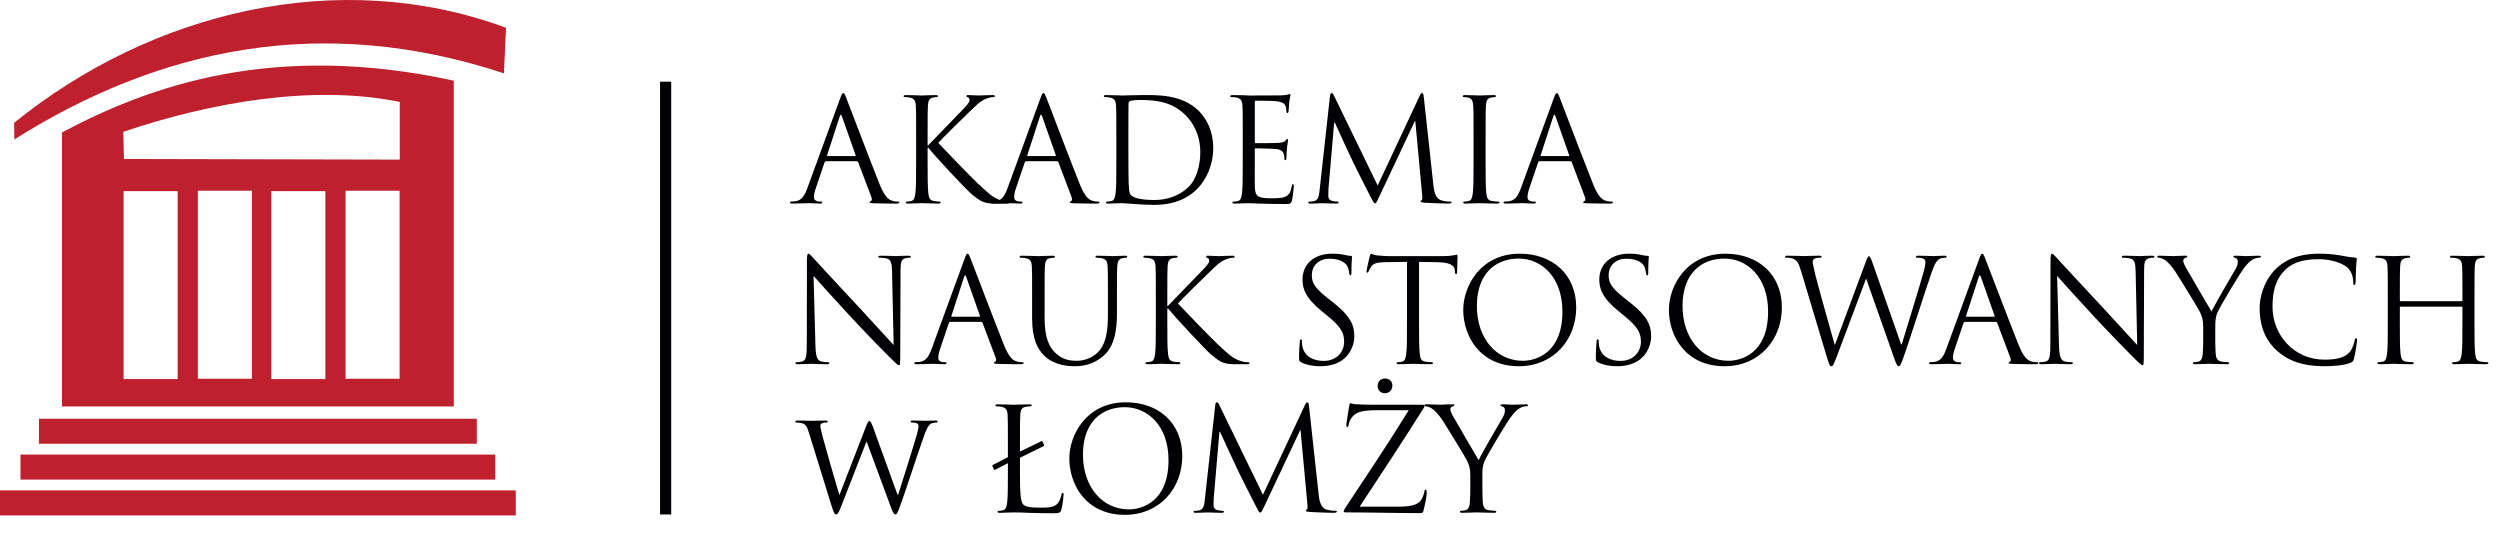<?xml version="1.0" encoding="utf-8"?>
<!-- Generator: Adobe Illustrator 15.1.0, SVG Export Plug-In . SVG Version: 6.00 Build 0)  -->
<!DOCTYPE svg PUBLIC "-//W3C//DTD SVG 1.1//EN" "http://www.w3.org/Graphics/SVG/1.1/DTD/svg11.dtd">
<svg version="1.1" id="Warstwa_1" xmlns="http://www.w3.org/2000/svg" xmlns:xlink="http://www.w3.org/1999/xlink" x="0px" y="0px"
	 width="452.027px" height="99.29px" viewBox="0 0 452.027 99.29" enable-background="new 0 0 452.027 99.29" xml:space="preserve">
<path fill="#BE202E" d="M91.498,5.031c-30.25-11.22-64.199-2.884-88.944,17.18l0.041,3.003C28.736,8.727,58.194,2.367,91.11,13.265
	L91.498,5.031z"/>
<path fill="#BE202E" d="M11.206,23.943v49.554H82.05V14.584C49.539,7.523,27.277,15.418,11.206,23.943z M32.12,68.545h-9.769V34.553
	h9.769V68.545z M45.541,68.478h-9.769V34.484h9.769V68.478z M58.833,68.545h-9.769V34.553h9.769V68.545z M72.255,68.478h-9.769
	V34.484h9.769V68.478z M72.283,28.86l-49.862-0.116l-0.131-4.907c15.435-5.221,34.146-8.661,49.993-5.407V28.86z"/>
<rect x="7.043" y="75.708" fill="#BE202E" width="79.169" height="4.526"/>
<rect x="3.704" y="82.189" fill="#BE202E" width="85.848" height="4.526"/>
<rect y="88.67" fill="#BE202E" width="93.255" height="4.525"/>
<rect x="119.346" y="14.771" fill="#000003" width="2.015" height="78.251"/>
<g enable-background="new    ">
	<path fill="#000003" d="M151.892,17.839c0.312-0.856,0.416-1.012,0.571-1.012s0.259,0.129,0.571,0.934
		c0.39,0.986,4.464,11.706,6.048,15.651c0.934,2.31,1.687,2.726,2.232,2.881c0.389,0.13,0.779,0.156,1.038,0.156
		c0.156,0,0.26,0.025,0.26,0.155c0,0.156-0.234,0.208-0.519,0.208c-0.39,0-2.284,0-4.075-0.052
		c-0.493-0.026-0.779-0.026-0.779-0.182c0-0.104,0.078-0.156,0.182-0.183c0.156-0.052,0.311-0.285,0.156-0.7l-2.414-6.385
		c-0.052-0.104-0.104-0.156-0.233-0.156h-5.581c-0.13,0-0.208,0.078-0.26,0.208l-1.557,4.594c-0.233,0.649-0.363,1.271-0.363,1.739
		c0,0.519,0.545,0.753,0.986,0.753h0.259c0.182,0,0.26,0.052,0.26,0.155c0,0.156-0.156,0.208-0.389,0.208
		c-0.623,0-1.739-0.078-2.025-0.078c-0.285,0-1.713,0.078-2.933,0.078c-0.337,0-0.493-0.052-0.493-0.208
		c0-0.104,0.104-0.155,0.233-0.155c0.182,0,0.545-0.026,0.753-0.053c1.194-0.155,1.713-1.142,2.18-2.439L151.892,17.839z
		 M154.592,28.221c0.129,0,0.129-0.077,0.104-0.182l-2.466-7.008c-0.129-0.389-0.259-0.389-0.389,0l-2.284,7.008
		c-0.052,0.13,0,0.182,0.078,0.182H154.592z"/>
</g>
<g enable-background="new    ">
	<path fill="#000003" d="M165.645,24.717c0-4.049,0-4.775-0.052-5.606c-0.052-0.882-0.26-1.297-1.116-1.479
		c-0.208-0.052-0.649-0.077-0.883-0.077c-0.104,0-0.208-0.052-0.208-0.156c0-0.155,0.13-0.207,0.416-0.207
		c1.168,0,2.699,0.077,2.855,0.077c0.233,0,1.739-0.077,2.518-0.077c0.286,0,0.416,0.052,0.416,0.207
		c0,0.104-0.104,0.156-0.208,0.156c-0.182,0-0.337,0.025-0.649,0.077c-0.701,0.13-0.908,0.571-0.96,1.479
		c-0.052,0.831-0.052,1.558-0.052,5.606v1.558h0.104c0.441-0.493,5.139-5.269,6.074-6.281c0.727-0.753,1.401-1.428,1.401-1.869
		c0-0.311-0.13-0.467-0.337-0.545c-0.13-0.052-0.234-0.104-0.234-0.207c0-0.13,0.13-0.182,0.312-0.182
		c0.52,0,1.324,0.077,1.947,0.077c0.13,0,1.843-0.077,2.492-0.077c0.286,0,0.389,0.052,0.389,0.182s-0.052,0.182-0.259,0.182
		c-0.389,0-0.935,0.13-1.454,0.363c-1.064,0.467-1.635,1.116-2.803,2.232c-0.649,0.622-5.165,5.035-5.71,5.684
		c0.675,0.753,6.073,6.333,7.138,7.319c2.18,2.024,2.622,2.44,3.867,2.959c0.675,0.285,1.428,0.338,1.609,0.338
		s0.337,0.052,0.337,0.155c0,0.13-0.13,0.208-0.571,0.208h-1.324c-0.727,0-1.22,0-1.791-0.052c-1.376-0.13-2.025-0.701-3.141-1.584
		c-1.168-0.96-6.67-6.903-7.917-8.436h-0.13v2.544c0,2.492,0,4.542,0.13,5.633c0.078,0.752,0.233,1.323,1.012,1.427
		c0.363,0.052,0.779,0.104,1.012,0.104c0.156,0,0.208,0.077,0.208,0.155c0,0.13-0.13,0.208-0.416,0.208
		c-1.272,0-2.777-0.078-2.985-0.078s-1.713,0.078-2.492,0.078c-0.286,0-0.415-0.052-0.415-0.208c0-0.078,0.052-0.155,0.208-0.155
		c0.233,0,0.545-0.053,0.778-0.104c0.52-0.104,0.649-0.675,0.753-1.427c0.13-1.091,0.13-3.141,0.13-5.633V24.717z"/>
</g>
<g enable-background="new    ">
	<path fill="#000003" d="M188.091,17.839c0.312-0.856,0.416-1.012,0.571-1.012s0.259,0.129,0.571,0.934
		c0.39,0.986,4.464,11.706,6.048,15.651c0.934,2.31,1.687,2.726,2.232,2.881c0.389,0.13,0.779,0.156,1.038,0.156
		c0.156,0,0.26,0.025,0.26,0.155c0,0.156-0.234,0.208-0.519,0.208c-0.39,0-2.284,0-4.075-0.052
		c-0.493-0.026-0.779-0.026-0.779-0.182c0-0.104,0.078-0.156,0.182-0.183c0.156-0.052,0.311-0.285,0.156-0.7l-2.414-6.385
		c-0.052-0.104-0.104-0.156-0.233-0.156h-5.581c-0.13,0-0.208,0.078-0.26,0.208l-1.557,4.594c-0.233,0.649-0.363,1.271-0.363,1.739
		c0,0.519,0.545,0.753,0.986,0.753h0.259c0.182,0,0.26,0.052,0.26,0.155c0,0.156-0.156,0.208-0.389,0.208
		c-0.623,0-1.739-0.078-2.025-0.078c-0.285,0-1.713,0.078-2.933,0.078c-0.337,0-0.493-0.052-0.493-0.208
		c0-0.104,0.104-0.155,0.233-0.155c0.182,0,0.545-0.026,0.753-0.053c1.194-0.155,1.713-1.142,2.18-2.439L188.091,17.839z
		 M190.791,28.221c0.129,0,0.129-0.077,0.104-0.182l-2.466-7.008c-0.129-0.389-0.259-0.389-0.389,0l-2.284,7.008
		c-0.052,0.13,0,0.182,0.078,0.182H190.791z"/>
</g>
<g enable-background="new    ">
	<path fill="#000003" d="M201.844,24.717c0-4.049,0-4.775-0.052-5.606c-0.052-0.882-0.26-1.297-1.116-1.479
		c-0.208-0.052-0.649-0.077-0.883-0.077c-0.104,0-0.208-0.052-0.208-0.156c0-0.155,0.13-0.207,0.416-0.207
		c1.168,0,2.803,0.077,2.933,0.077c0.312,0,1.947-0.077,3.504-0.077c2.57,0,7.32-0.234,10.408,2.959
		c1.298,1.35,2.518,3.504,2.518,6.592c0,3.271-1.35,5.788-2.803,7.319c-1.116,1.168-3.452,2.985-7.864,2.985
		c-1.116,0-2.492-0.078-3.608-0.156c-1.142-0.077-2.024-0.155-2.154-0.155c-0.052,0-0.493,0-1.038,0.026
		c-0.519,0-1.116,0.052-1.505,0.052c-0.286,0-0.415-0.052-0.415-0.208c0-0.078,0.052-0.155,0.208-0.155
		c0.233,0,0.545-0.053,0.778-0.104c0.52-0.104,0.649-0.675,0.753-1.427c0.13-1.091,0.13-3.141,0.13-5.633V24.717z M204.024,27.521
		c0,2.751,0.026,5.139,0.052,5.632c0.026,0.649,0.078,1.688,0.286,1.973c0.337,0.493,1.35,1.038,4.413,1.038
		c2.414,0,4.646-0.882,6.177-2.413c1.35-1.324,2.076-3.815,2.076-6.204c0-3.296-1.427-5.424-2.492-6.54
		c-2.439-2.57-5.398-2.934-8.487-2.934c-0.519,0-1.479,0.078-1.687,0.182c-0.233,0.104-0.312,0.234-0.312,0.52
		c-0.026,0.883-0.026,3.53-0.026,5.528V27.521z"/>
</g>
<g enable-background="new    ">
	<path fill="#000003" d="M224.705,24.717c0-4.049,0-4.775-0.052-5.606c-0.052-0.882-0.26-1.297-1.116-1.479
		c-0.208-0.052-0.649-0.077-0.883-0.077c-0.104,0-0.208-0.052-0.208-0.156c0-0.155,0.13-0.207,0.416-0.207
		c0.597,0,1.298,0,1.869,0.025l1.064,0.052c0.182,0,5.348,0,5.943-0.025c0.494-0.026,0.909-0.078,1.117-0.13
		c0.129-0.026,0.232-0.13,0.363-0.13c0.078,0,0.104,0.104,0.104,0.233c0,0.182-0.13,0.493-0.208,1.22
		c-0.026,0.26-0.077,1.402-0.13,1.714c-0.025,0.129-0.078,0.285-0.182,0.285c-0.155,0-0.207-0.13-0.207-0.338
		c0-0.182-0.026-0.622-0.156-0.934c-0.182-0.416-0.441-0.728-1.843-0.883c-0.44-0.052-3.271-0.078-3.556-0.078
		c-0.104,0-0.156,0.078-0.156,0.26v7.164c0,0.182,0.026,0.259,0.156,0.259c0.338,0,3.529,0,4.127-0.052
		c0.623-0.052,0.986-0.104,1.22-0.363c0.182-0.208,0.286-0.337,0.39-0.337c0.078,0,0.129,0.052,0.129,0.207
		c0,0.156-0.129,0.598-0.207,1.454c-0.052,0.519-0.104,1.479-0.104,1.661c0,0.207,0,0.493-0.182,0.493
		c-0.131,0-0.182-0.104-0.182-0.234c0-0.259,0-0.519-0.104-0.856c-0.104-0.363-0.337-0.805-1.35-0.908
		c-0.7-0.078-3.271-0.13-3.712-0.13c-0.129,0-0.182,0.078-0.182,0.182v2.284c0,0.883-0.025,3.894,0,4.438
		c0.078,1.791,0.468,2.128,3.012,2.128c0.674,0,1.816,0,2.491-0.285s0.986-0.805,1.168-1.869c0.052-0.285,0.104-0.389,0.233-0.389
		c0.156,0,0.156,0.207,0.156,0.389c0,0.208-0.208,1.973-0.338,2.518c-0.182,0.675-0.389,0.675-1.401,0.675
		c-1.946,0-3.374-0.052-4.386-0.077c-1.014-0.052-1.636-0.078-2.025-0.078c-0.052,0-0.493,0-1.038,0.026
		c-0.519,0-1.116,0.052-1.505,0.052c-0.286,0-0.415-0.052-0.415-0.208c0-0.078,0.052-0.155,0.208-0.155
		c0.233,0,0.545-0.053,0.778-0.104c0.52-0.104,0.649-0.675,0.753-1.427c0.13-1.091,0.13-3.141,0.13-5.633V24.717z"/>
</g>
<g enable-background="new    ">
	<path fill="#000003" d="M259.171,33.464c0.104,0.935,0.286,2.388,1.401,2.751c0.753,0.234,1.428,0.234,1.688,0.234
		c0.129,0,0.207,0.025,0.207,0.13c0,0.155-0.233,0.233-0.545,0.233c-0.57,0-3.374-0.078-4.334-0.156
		c-0.598-0.052-0.727-0.13-0.727-0.26c0-0.104,0.051-0.155,0.182-0.182c0.129-0.025,0.155-0.467,0.104-0.934L255.9,21.888h-0.078
		l-6.358,13.497c-0.546,1.142-0.623,1.376-0.856,1.376c-0.182,0-0.312-0.26-0.805-1.194c-0.675-1.271-2.907-5.762-3.037-6.021
		c-0.233-0.468-3.141-6.696-3.426-7.397h-0.104l-1.039,12.043c-0.025,0.416-0.025,0.883-0.025,1.324c0,0.39,0.285,0.727,0.675,0.805
		c0.44,0.104,0.831,0.13,0.986,0.13c0.104,0,0.208,0.052,0.208,0.13c0,0.182-0.156,0.233-0.468,0.233
		c-0.96,0-2.206-0.078-2.413-0.078c-0.234,0-1.48,0.078-2.182,0.078c-0.259,0-0.44-0.052-0.44-0.233c0-0.078,0.13-0.13,0.259-0.13
		c0.209,0,0.391,0,0.779-0.078c0.856-0.156,0.935-1.168,1.038-2.154l1.869-16.923c0.026-0.285,0.13-0.467,0.285-0.467
		s0.26,0.104,0.39,0.389l7.941,16.326l7.631-16.3c0.104-0.233,0.209-0.415,0.391-0.415s0.259,0.207,0.311,0.7L259.171,33.464z"/>
</g>
<g enable-background="new    ">
	<path fill="#000003" d="M268.613,29.286c0,2.492,0,4.542,0.129,5.633c0.078,0.752,0.234,1.323,1.013,1.427
		c0.363,0.052,0.935,0.104,1.168,0.104c0.155,0,0.208,0.077,0.208,0.155c0,0.13-0.131,0.208-0.416,0.208
		c-1.428,0-3.063-0.078-3.192-0.078s-1.765,0.078-2.544,0.078c-0.285,0-0.414-0.052-0.414-0.208c0-0.078,0.051-0.155,0.207-0.155
		c0.233,0,0.545-0.053,0.778-0.104c0.52-0.104,0.649-0.675,0.753-1.427c0.13-1.091,0.13-3.141,0.13-5.633v-4.568
		c0-4.049,0-4.775-0.052-5.606c-0.053-0.882-0.312-1.323-0.883-1.453c-0.285-0.078-0.623-0.104-0.805-0.104
		c-0.104,0-0.207-0.052-0.207-0.156c0-0.155,0.129-0.207,0.415-0.207c0.856,0,2.491,0.077,2.621,0.077s1.765-0.077,2.544-0.077
		c0.285,0,0.415,0.052,0.415,0.207c0,0.104-0.104,0.156-0.208,0.156c-0.182,0-0.337,0.025-0.648,0.077
		c-0.701,0.13-0.908,0.571-0.961,1.479c-0.051,0.831-0.051,1.558-0.051,5.606V29.286z"/>
</g>
<g enable-background="new    ">
	<path fill="#000003" d="M280.912,17.839c0.312-0.856,0.416-1.012,0.571-1.012s0.259,0.129,0.571,0.934
		c0.389,0.986,4.464,11.706,6.047,15.651c0.935,2.31,1.688,2.726,2.232,2.881c0.389,0.13,0.779,0.156,1.038,0.156
		c0.155,0,0.26,0.025,0.26,0.155c0,0.156-0.233,0.208-0.519,0.208c-0.391,0-2.285,0-4.076-0.052
		c-0.492-0.026-0.778-0.026-0.778-0.182c0-0.104,0.078-0.156,0.183-0.183c0.155-0.052,0.311-0.285,0.155-0.7l-2.414-6.385
		c-0.052-0.104-0.104-0.156-0.233-0.156h-5.58c-0.131,0-0.208,0.078-0.26,0.208l-1.558,4.594c-0.233,0.649-0.363,1.271-0.363,1.739
		c0,0.519,0.545,0.753,0.986,0.753h0.259c0.182,0,0.26,0.052,0.26,0.155c0,0.156-0.155,0.208-0.389,0.208
		c-0.623,0-1.739-0.078-2.025-0.078c-0.285,0-1.713,0.078-2.932,0.078c-0.338,0-0.494-0.052-0.494-0.208
		c0-0.104,0.104-0.155,0.234-0.155c0.182,0,0.545-0.026,0.752-0.053c1.194-0.155,1.713-1.142,2.181-2.439L280.912,17.839z
		 M283.611,28.221c0.13,0,0.13-0.077,0.104-0.182l-2.465-7.008c-0.13-0.389-0.26-0.389-0.39,0l-2.284,7.008
		c-0.052,0.13,0,0.182,0.078,0.182H283.611z"/>
</g>
<g enable-background="new    ">
	<path fill="#000003" d="M147.435,62.326c0.052,2.129,0.312,2.804,1.012,3.011c0.493,0.13,1.064,0.156,1.298,0.156
		c0.13,0,0.208,0.052,0.208,0.155c0,0.156-0.156,0.208-0.467,0.208c-1.479,0-2.518-0.078-2.751-0.078
		c-0.234,0-1.324,0.078-2.492,0.078c-0.26,0-0.416-0.026-0.416-0.208c0-0.104,0.078-0.155,0.208-0.155
		c0.208,0,0.675-0.026,1.064-0.156c0.649-0.182,0.779-0.935,0.779-3.296l0.026-14.873c0-1.012,0.078-1.297,0.286-1.297
		c0.208,0,0.648,0.57,0.908,0.83c0.389,0.441,4.257,4.62,8.254,8.902c2.569,2.752,5.398,5.918,6.229,6.774l-0.286-13.185
		c-0.026-1.688-0.208-2.259-1.012-2.466c-0.467-0.104-1.064-0.13-1.271-0.13c-0.182,0-0.208-0.078-0.208-0.182
		c0-0.156,0.208-0.182,0.52-0.182c1.168,0,2.414,0.077,2.699,0.077s1.142-0.077,2.206-0.077c0.286,0,0.467,0.025,0.467,0.182
		c0,0.104-0.104,0.182-0.286,0.182c-0.13,0-0.312,0-0.623,0.077c-0.856,0.183-0.96,0.753-0.96,2.311l-0.052,15.21
		c0,1.713-0.052,1.843-0.233,1.843c-0.208,0-0.519-0.286-1.895-1.661c-0.286-0.26-4.023-4.075-6.774-7.034
		c-3.011-3.244-5.944-6.515-6.774-7.449L147.435,62.326z"/>
</g>
<g enable-background="new    ">
	<path fill="#000003" d="M174.371,46.882c0.312-0.856,0.416-1.012,0.571-1.012s0.259,0.129,0.571,0.934
		c0.39,0.986,4.464,11.706,6.048,15.651c0.934,2.31,1.687,2.726,2.232,2.881c0.389,0.13,0.779,0.156,1.038,0.156
		c0.156,0,0.26,0.025,0.26,0.155c0,0.156-0.234,0.208-0.519,0.208c-0.39,0-2.284,0-4.075-0.052
		c-0.493-0.026-0.779-0.026-0.779-0.182c0-0.104,0.078-0.156,0.182-0.183c0.156-0.052,0.311-0.285,0.156-0.7l-2.414-6.385
		c-0.052-0.104-0.104-0.156-0.233-0.156h-5.581c-0.13,0-0.208,0.078-0.26,0.208L170.01,63c-0.233,0.649-0.363,1.271-0.363,1.739
		c0,0.519,0.545,0.753,0.986,0.753h0.259c0.182,0,0.26,0.052,0.26,0.155c0,0.156-0.156,0.208-0.389,0.208
		c-0.623,0-1.739-0.078-2.025-0.078c-0.285,0-1.713,0.078-2.933,0.078c-0.337,0-0.493-0.052-0.493-0.208
		c0-0.104,0.104-0.155,0.233-0.155c0.182,0,0.545-0.026,0.753-0.053c1.194-0.155,1.713-1.142,2.18-2.439L174.371,46.882z
		 M177.07,57.264c0.129,0,0.129-0.077,0.104-0.182l-2.466-7.008c-0.129-0.389-0.259-0.389-0.389,0l-2.284,7.008
		c-0.052,0.13,0,0.182,0.078,0.182H177.07z"/>
</g>
<g enable-background="new    ">
	<path fill="#000003" d="M186.618,53.76c0-4.049,0-4.775-0.052-5.606c-0.052-0.882-0.259-1.297-1.116-1.479
		c-0.208-0.052-0.649-0.077-0.883-0.077c-0.104,0-0.208-0.052-0.208-0.156c0-0.155,0.13-0.207,0.416-0.207
		c1.168,0,2.751,0.077,2.985,0.077c0.233,0,1.791-0.077,2.569-0.077c0.286,0,0.416,0.052,0.416,0.207
		c0,0.104-0.104,0.156-0.208,0.156c-0.182,0-0.337,0.025-0.649,0.077c-0.701,0.104-0.908,0.571-0.96,1.479
		c-0.052,0.831-0.052,1.558-0.052,5.606v3.634c0,3.738,0.831,5.347,1.947,6.411c1.272,1.194,2.44,1.428,3.919,1.428
		c1.583,0,3.141-0.753,4.075-1.869c1.194-1.479,1.505-3.686,1.505-6.358V53.76c0-4.049,0-4.775-0.052-5.606
		c-0.052-0.882-0.26-1.297-1.116-1.479c-0.208-0.052-0.649-0.077-0.882-0.077c-0.104,0-0.208-0.052-0.208-0.156
		c0-0.155,0.129-0.207,0.415-0.207c1.168,0,2.596,0.077,2.751,0.077c0.182,0,1.401-0.077,2.18-0.077
		c0.286,0,0.415,0.052,0.415,0.207c0,0.104-0.104,0.156-0.208,0.156c-0.182,0-0.337,0.025-0.649,0.077
		c-0.701,0.156-0.908,0.571-0.96,1.479c-0.052,0.831-0.052,1.558-0.052,5.606v2.777c0,2.804-0.312,5.918-2.388,7.761
		c-1.869,1.661-3.815,1.921-5.347,1.921c-0.883,0-3.504-0.104-5.347-1.843c-1.271-1.22-2.258-3.037-2.258-6.826V53.76z"/>
</g>
<g enable-background="new    ">
	<path fill="#000003" d="M208.987,53.76c0-4.049,0-4.775-0.052-5.606c-0.052-0.882-0.26-1.297-1.116-1.479
		c-0.208-0.052-0.649-0.077-0.883-0.077c-0.104,0-0.208-0.052-0.208-0.156c0-0.155,0.13-0.207,0.416-0.207
		c1.168,0,2.699,0.077,2.855,0.077c0.233,0,1.739-0.077,2.518-0.077c0.286,0,0.416,0.052,0.416,0.207
		c0,0.104-0.104,0.156-0.208,0.156c-0.182,0-0.337,0.025-0.649,0.077c-0.701,0.13-0.908,0.571-0.96,1.479
		c-0.052,0.831-0.052,1.558-0.052,5.606v1.558h0.104c0.441-0.493,5.139-5.269,6.074-6.281c0.727-0.753,1.401-1.428,1.401-1.869
		c0-0.311-0.13-0.467-0.337-0.545c-0.13-0.052-0.234-0.104-0.234-0.207c0-0.13,0.13-0.182,0.312-0.182
		c0.52,0,1.324,0.077,1.947,0.077c0.13,0,1.843-0.077,2.492-0.077c0.286,0,0.389,0.052,0.389,0.182s-0.052,0.182-0.259,0.182
		c-0.389,0-0.935,0.13-1.454,0.363c-1.064,0.467-1.635,1.116-2.803,2.232c-0.649,0.622-5.165,5.035-5.71,5.684
		c0.675,0.753,6.073,6.333,7.138,7.319c2.18,2.024,2.622,2.44,3.867,2.959c0.675,0.285,1.428,0.338,1.609,0.338
		s0.337,0.052,0.337,0.155c0,0.13-0.13,0.208-0.571,0.208h-1.324c-0.727,0-1.22,0-1.791-0.052c-1.376-0.13-2.025-0.701-3.141-1.584
		c-1.168-0.96-6.67-6.903-7.917-8.436h-0.13v2.544c0,2.492,0,4.542,0.13,5.633c0.078,0.752,0.233,1.323,1.012,1.427
		c0.363,0.052,0.779,0.104,1.012,0.104c0.156,0,0.208,0.077,0.208,0.155c0,0.13-0.13,0.208-0.416,0.208
		c-1.272,0-2.777-0.078-2.985-0.078s-1.713,0.078-2.492,0.078c-0.286,0-0.415-0.052-0.415-0.208c0-0.078,0.052-0.155,0.208-0.155
		c0.233,0,0.545-0.053,0.778-0.104c0.52-0.104,0.649-0.675,0.753-1.427c0.13-1.091,0.13-3.141,0.13-5.633V53.76z"/>
</g>
<g enable-background="new    ">
	<path fill="#000003" d="M235.273,65.518c-0.363-0.182-0.39-0.285-0.39-0.986c0-1.298,0.104-2.336,0.13-2.751
		c0.025-0.285,0.078-0.415,0.208-0.415c0.155,0,0.182,0.077,0.182,0.285c0,0.233,0,0.597,0.077,0.96
		c0.39,1.921,2.104,2.647,3.842,2.647c2.492,0,3.712-1.79,3.712-3.451c0-1.791-0.753-2.829-2.985-4.673l-1.168-0.96
		c-2.751-2.258-3.374-3.867-3.374-5.632c0-2.777,2.077-4.672,5.373-4.672c1.013,0,1.765,0.104,2.413,0.259
		c0.494,0.104,0.701,0.13,0.909,0.13s0.259,0.052,0.259,0.182s-0.104,0.986-0.104,2.752c0,0.415-0.052,0.597-0.182,0.597
		c-0.156,0-0.182-0.13-0.207-0.338c-0.026-0.312-0.182-1.012-0.338-1.298c-0.156-0.285-0.856-1.375-3.244-1.375
		c-1.791,0-3.193,1.116-3.193,3.011c0,1.479,0.676,2.414,3.167,4.36l0.728,0.571c3.063,2.413,3.789,4.022,3.789,6.1
		c0,1.063-0.416,3.036-2.207,4.309c-1.115,0.778-2.518,1.09-3.918,1.09C237.531,66.219,236.338,66.038,235.273,65.518z"/>
</g>
<g enable-background="new    ">
	<path fill="#000003" d="M256.579,58.329c0,2.492,0,4.542,0.13,5.633c0.078,0.752,0.233,1.323,1.012,1.427
		c0.363,0.052,0.936,0.104,1.168,0.104c0.156,0,0.208,0.077,0.208,0.155c0,0.13-0.13,0.208-0.415,0.208
		c-1.428,0-3.063-0.078-3.192-0.078s-1.765,0.078-2.544,0.078c-0.285,0-0.415-0.052-0.415-0.208c0-0.078,0.052-0.155,0.208-0.155
		c0.232,0,0.545-0.053,0.778-0.104c0.519-0.104,0.649-0.675,0.753-1.427c0.129-1.091,0.129-3.141,0.129-5.633V47.35l-3.841,0.052
		c-1.609,0.025-2.232,0.207-2.647,0.83c-0.285,0.441-0.363,0.623-0.441,0.805c-0.078,0.208-0.156,0.26-0.26,0.26
		c-0.078,0-0.129-0.078-0.129-0.233c0-0.26,0.519-2.492,0.57-2.699c0.053-0.156,0.156-0.493,0.26-0.493
		c0.182,0,0.441,0.259,1.143,0.312c0.752,0.077,1.738,0.129,2.05,0.129h9.733c0.83,0,1.428-0.052,1.843-0.129
		c0.39-0.053,0.623-0.13,0.727-0.13c0.13,0,0.13,0.155,0.13,0.312c0,0.778-0.078,2.569-0.078,2.854c0,0.233-0.078,0.338-0.182,0.338
		c-0.129,0-0.182-0.078-0.207-0.441l-0.026-0.286c-0.077-0.778-0.7-1.375-3.192-1.427l-3.271-0.052V58.329z"/>
</g>
<g enable-background="new    ">
	<path fill="#000003" d="M274.796,45.871c5.84,0,10.2,3.686,10.2,9.732c0,5.814-4.102,10.616-10.355,10.616
		c-7.112,0-10.071-5.528-10.071-10.2C264.569,51.814,267.632,45.871,274.796,45.871z M275.341,65.233
		c2.336,0,7.163-1.35,7.163-8.902c0-6.229-3.789-9.578-7.891-9.578c-4.334,0-7.578,2.855-7.578,8.539
		C267.035,61.339,270.669,65.233,275.341,65.233z"/>
</g>
<g enable-background="new    ">
	<path fill="#000003" d="M288.937,65.518c-0.363-0.182-0.39-0.285-0.39-0.986c0-1.298,0.104-2.336,0.13-2.751
		c0.026-0.285,0.078-0.415,0.208-0.415c0.155,0,0.182,0.077,0.182,0.285c0,0.233,0,0.597,0.078,0.96
		c0.389,1.921,2.102,2.647,3.841,2.647c2.491,0,3.712-1.79,3.712-3.451c0-1.791-0.753-2.829-2.984-4.673l-1.168-0.96
		c-2.752-2.258-3.375-3.867-3.375-5.632c0-2.777,2.076-4.672,5.373-4.672c1.012,0,1.765,0.104,2.414,0.259
		c0.492,0.104,0.7,0.13,0.908,0.13c0.207,0,0.26,0.052,0.26,0.182s-0.104,0.986-0.104,2.752c0,0.415-0.052,0.597-0.182,0.597
		c-0.155,0-0.182-0.13-0.208-0.338c-0.025-0.312-0.182-1.012-0.337-1.298c-0.155-0.285-0.856-1.375-3.244-1.375
		c-1.791,0-3.192,1.116-3.192,3.011c0,1.479,0.674,2.414,3.166,4.36l0.727,0.571c3.063,2.413,3.79,4.022,3.79,6.1
		c0,1.063-0.415,3.036-2.206,4.309c-1.116,0.778-2.518,1.09-3.92,1.09C291.194,66.219,290,66.038,288.937,65.518z"/>
</g>
<g enable-background="new    ">
	<path fill="#000003" d="M311.982,45.871c5.84,0,10.2,3.686,10.2,9.732c0,5.814-4.101,10.616-10.356,10.616
		c-7.111,0-10.07-5.528-10.07-10.2C301.756,51.814,304.818,45.871,311.982,45.871z M312.527,65.233c2.336,0,7.164-1.35,7.164-8.902
		c0-6.229-3.79-9.578-7.891-9.578c-4.335,0-7.579,2.855-7.579,8.539C304.222,61.339,307.855,65.233,312.527,65.233z"/>
</g>
<g enable-background="new    ">
	<path fill="#000003" d="M343.746,62.274h0.104c0.701-2.388,3.088-9.915,3.996-13.237c0.26-0.96,0.286-1.323,0.286-1.661
		c0-0.467-0.286-0.778-1.479-0.778c-0.13,0-0.233-0.078-0.233-0.182c0-0.13,0.13-0.182,0.44-0.182c1.324,0,2.414,0.077,2.648,0.077
		c0.182,0,1.297-0.077,2.102-0.077c0.234,0,0.363,0.052,0.363,0.155c0,0.13-0.077,0.208-0.232,0.208
		c-0.104,0-0.598,0.025-0.883,0.13c-0.779,0.285-1.194,1.375-1.688,2.803c-1.143,3.297-3.764,11.55-4.775,14.457
		c-0.675,1.921-0.805,2.232-1.09,2.232c-0.26,0-0.416-0.338-0.779-1.35l-5.087-14.432h-0.052c-0.935,2.492-4.49,11.991-5.425,14.405
		c-0.415,1.09-0.546,1.376-0.856,1.376c-0.26,0-0.39-0.286-0.908-2.051l-4.621-15.392c-0.414-1.375-0.752-1.765-1.427-2.024
		c-0.337-0.13-0.986-0.155-1.168-0.155c-0.13,0-0.233-0.026-0.233-0.182c0-0.13,0.155-0.182,0.415-0.182
		c1.35,0,2.777,0.077,3.063,0.077c0.233,0,1.376-0.077,2.673-0.077c0.364,0,0.468,0.077,0.468,0.182c0,0.155-0.13,0.182-0.259,0.182
		c-0.209,0-0.701,0-1.014,0.155c-0.154,0.078-0.337,0.286-0.337,0.623c0,0.338,0.233,1.246,0.493,2.388
		c0.39,1.661,3.089,11.187,3.479,12.563h0.052l5.503-14.794c0.389-1.064,0.492-1.194,0.648-1.194c0.182,0,0.338,0.337,0.648,1.22
		L343.746,62.274z"/>
</g>
<g enable-background="new    ">
	<path fill="#000003" d="M357.833,46.882c0.312-0.856,0.415-1.012,0.571-1.012s0.26,0.129,0.57,0.934
		c0.391,0.986,4.465,11.706,6.049,15.651c0.934,2.31,1.687,2.726,2.231,2.881c0.39,0.13,0.778,0.156,1.038,0.156
		c0.156,0,0.26,0.025,0.26,0.155c0,0.156-0.234,0.208-0.52,0.208c-0.389,0-2.283,0-4.074-0.052
		c-0.494-0.026-0.779-0.026-0.779-0.182c0-0.104,0.078-0.156,0.182-0.183c0.156-0.052,0.312-0.285,0.156-0.7l-2.414-6.385
		c-0.052-0.104-0.104-0.156-0.233-0.156h-5.581c-0.129,0-0.207,0.078-0.26,0.208L353.473,63c-0.233,0.649-0.363,1.271-0.363,1.739
		c0,0.519,0.545,0.753,0.986,0.753h0.26c0.182,0,0.26,0.052,0.26,0.155c0,0.156-0.156,0.208-0.39,0.208
		c-0.623,0-1.739-0.078-2.024-0.078s-1.713,0.078-2.934,0.078c-0.337,0-0.492-0.052-0.492-0.208c0-0.104,0.104-0.155,0.232-0.155
		c0.182,0,0.545-0.026,0.754-0.053c1.193-0.155,1.713-1.142,2.18-2.439L357.833,46.882z M360.533,57.264
		c0.129,0,0.129-0.077,0.104-0.182l-2.467-7.008c-0.129-0.389-0.259-0.389-0.389,0l-2.284,7.008c-0.052,0.13,0,0.182,0.078,0.182
		H360.533z"/>
</g>
<g enable-background="new    ">
	<path fill="#000003" d="M372.287,62.326c0.051,2.129,0.311,2.804,1.012,3.011c0.493,0.13,1.064,0.156,1.298,0.156
		c0.13,0,0.208,0.052,0.208,0.155c0,0.156-0.156,0.208-0.468,0.208c-1.479,0-2.518-0.078-2.751-0.078
		c-0.234,0-1.324,0.078-2.492,0.078c-0.26,0-0.415-0.026-0.415-0.208c0-0.104,0.078-0.155,0.208-0.155
		c0.207,0,0.675-0.026,1.064-0.156c0.648-0.182,0.778-0.935,0.778-3.296l0.026-14.873c0-1.012,0.077-1.297,0.285-1.297
		c0.207,0,0.648,0.57,0.908,0.83c0.389,0.441,4.257,4.62,8.254,8.902c2.569,2.752,5.398,5.918,6.229,6.774l-0.285-13.185
		c-0.025-1.688-0.207-2.259-1.012-2.466c-0.467-0.104-1.064-0.13-1.271-0.13c-0.182,0-0.209-0.078-0.209-0.182
		c0-0.156,0.209-0.182,0.52-0.182c1.168,0,2.414,0.077,2.699,0.077c0.286,0,1.143-0.077,2.207-0.077
		c0.285,0,0.467,0.025,0.467,0.182c0,0.104-0.104,0.182-0.285,0.182c-0.131,0-0.313,0-0.623,0.077
		c-0.857,0.183-0.961,0.753-0.961,2.311l-0.052,15.21c0,1.713-0.052,1.843-0.233,1.843c-0.207,0-0.52-0.286-1.895-1.661
		c-0.285-0.26-4.023-4.075-6.774-7.034c-3.011-3.244-5.944-6.515-6.774-7.449L372.287,62.326z"/>
</g>
<g enable-background="new    ">
	<path fill="#000003" d="M398.366,59.133c0-1.401-0.259-1.973-0.597-2.726c-0.182-0.415-3.66-6.125-4.568-7.475
		c-0.648-0.961-1.298-1.609-1.766-1.921c-0.389-0.26-0.882-0.415-1.115-0.415c-0.13,0-0.26-0.052-0.26-0.182
		c0-0.104,0.104-0.182,0.338-0.182c0.492,0,2.439,0.077,2.569,0.077c0.182,0,1.168-0.077,2.181-0.077
		c0.285,0,0.337,0.077,0.337,0.182c0,0.104-0.155,0.13-0.39,0.233c-0.207,0.104-0.338,0.26-0.338,0.467
		c0,0.312,0.131,0.623,0.338,1.013c0.416,0.753,4.309,7.449,4.775,8.202c0.494-1.091,3.79-6.774,4.309-7.631
		c0.338-0.546,0.441-0.986,0.441-1.324c0-0.363-0.104-0.648-0.415-0.727c-0.233-0.078-0.39-0.13-0.39-0.26
		c0-0.104,0.156-0.155,0.416-0.155c0.675,0,1.506,0.077,1.713,0.077c0.156,0,2.024-0.077,2.518-0.077
		c0.182,0,0.338,0.052,0.338,0.155c0,0.13-0.131,0.208-0.338,0.208c-0.285,0-0.779,0.104-1.193,0.363
		c-0.52,0.312-0.805,0.623-1.377,1.323c-0.855,1.038-4.49,7.138-4.957,8.254c-0.389,0.935-0.389,1.739-0.389,2.596v2.232
		c0,0.415,0,1.505,0.078,2.596c0.051,0.752,0.285,1.323,1.063,1.427c0.363,0.052,0.935,0.104,1.168,0.104
		c0.155,0,0.208,0.077,0.208,0.155c0,0.13-0.13,0.208-0.416,0.208c-1.428,0-3.063-0.078-3.191-0.078
		c-0.131,0-1.766,0.078-2.545,0.078c-0.285,0-0.414-0.052-0.414-0.208c0-0.078,0.051-0.155,0.207-0.155
		c0.234,0,0.545-0.053,0.779-0.104c0.519-0.104,0.752-0.675,0.805-1.427c0.077-1.091,0.077-2.181,0.077-2.596V59.133z"/>
</g>
<g enable-background="new    ">
	<path fill="#000003" d="M411.703,63.416c-2.518-2.258-3.141-5.217-3.141-7.683c0-1.738,0.598-4.775,2.907-7.086
		c1.558-1.557,3.919-2.776,7.916-2.776c1.038,0,2.491,0.077,3.764,0.312c0.986,0.182,1.817,0.337,2.647,0.389
		c0.285,0.026,0.338,0.13,0.338,0.286c0,0.207-0.078,0.519-0.131,1.453c-0.051,0.856-0.051,2.284-0.077,2.673
		c-0.026,0.39-0.078,0.546-0.233,0.546c-0.182,0-0.208-0.182-0.208-0.546c0-1.012-0.415-2.076-1.091-2.646
		c-0.908-0.779-2.906-1.479-5.19-1.479c-3.452,0-5.062,1.012-5.97,1.895c-1.895,1.816-2.336,4.127-2.336,6.774
		c0,4.957,3.815,9.499,9.369,9.499c1.947,0,3.479-0.233,4.518-1.298c0.545-0.57,0.882-1.713,0.959-2.18
		c0.053-0.286,0.104-0.39,0.26-0.39c0.131,0,0.182,0.182,0.182,0.39c0,0.182-0.311,2.439-0.57,3.322
		c-0.156,0.493-0.208,0.545-0.675,0.753c-1.038,0.415-3.011,0.597-4.673,0.597C416.375,66.219,413.754,65.258,411.703,63.416z"/>
</g>
<g enable-background="new    ">
	<path fill="#000003" d="M447.413,58.329c0,2.492,0,4.542,0.13,5.633c0.078,0.752,0.233,1.323,1.012,1.427
		c0.363,0.052,0.936,0.104,1.168,0.104c0.156,0,0.208,0.077,0.208,0.155c0,0.13-0.13,0.208-0.415,0.208
		c-1.428,0-3.063-0.078-3.192-0.078s-1.765,0.078-2.544,0.078c-0.285,0-0.415-0.052-0.415-0.208c0-0.078,0.052-0.155,0.208-0.155
		c0.232,0,0.545-0.053,0.778-0.104c0.519-0.104,0.649-0.675,0.753-1.427c0.129-1.091,0.129-3.141,0.129-5.633v-2.726
		c0-0.104-0.077-0.155-0.155-0.155h-11.005c-0.078,0-0.156,0.025-0.156,0.155v2.726c0,2.492,0,4.542,0.131,5.633
		c0.077,0.752,0.232,1.323,1.012,1.427c0.363,0.052,0.934,0.104,1.168,0.104c0.156,0,0.207,0.077,0.207,0.155
		c0,0.13-0.129,0.208-0.414,0.208c-1.428,0-3.063-0.078-3.193-0.078c-0.129,0-1.765,0.078-2.543,0.078
		c-0.286,0-0.416-0.052-0.416-0.208c0-0.078,0.053-0.155,0.208-0.155c0.233,0,0.545-0.053,0.778-0.104
		c0.52-0.104,0.648-0.675,0.753-1.427c0.13-1.091,0.13-3.141,0.13-5.633V53.76c0-4.049,0-4.775-0.052-5.606
		c-0.052-0.882-0.26-1.297-1.116-1.479c-0.207-0.052-0.648-0.077-0.883-0.077c-0.104,0-0.207-0.052-0.207-0.156
		c0-0.155,0.129-0.207,0.415-0.207c1.168,0,2.804,0.077,2.933,0.077c0.13,0,1.766-0.077,2.544-0.077
		c0.285,0,0.415,0.052,0.415,0.207c0,0.104-0.104,0.156-0.207,0.156c-0.182,0-0.338,0.025-0.649,0.077
		c-0.7,0.13-0.908,0.571-0.96,1.479c-0.053,0.831-0.053,1.558-0.053,5.606v0.545c0,0.13,0.078,0.156,0.156,0.156h11.005
		c0.078,0,0.155-0.026,0.155-0.156V53.76c0-4.049,0-4.775-0.051-5.606c-0.053-0.882-0.26-1.297-1.117-1.479
		c-0.207-0.052-0.648-0.077-0.882-0.077c-0.104,0-0.208-0.052-0.208-0.156c0-0.155,0.13-0.207,0.416-0.207
		c1.168,0,2.803,0.077,2.933,0.077s1.765-0.077,2.544-0.077c0.285,0,0.414,0.052,0.414,0.207c0,0.104-0.104,0.156-0.207,0.156
		c-0.182,0-0.338,0.025-0.648,0.077c-0.701,0.13-0.908,0.571-0.961,1.479c-0.052,0.831-0.052,1.558-0.052,5.606V58.329z"/>
</g>
<g enable-background="new    ">
	<path fill="#000003" d="M162.287,89.455h0.104c0.571-1.817,2.622-8.202,3.426-11.031c0.233-0.83,0.259-1.09,0.259-1.375
		c0-0.39-0.182-0.649-1.22-0.649c-0.13,0-0.208-0.13-0.208-0.208c0-0.104,0.104-0.155,0.389-0.155c1.168,0,2.128,0.052,2.336,0.052
		c0.156,0,1.142-0.052,1.843-0.052c0.208,0,0.312,0.052,0.312,0.13c0,0.104-0.052,0.233-0.208,0.233
		c-0.078,0-0.519,0.026-0.779,0.104c-0.675,0.234-1.038,1.116-1.479,2.336c-1.012,2.804-3.27,9.812-4.179,12.277
		c-0.597,1.635-0.727,1.895-0.986,1.895c-0.233,0-0.441-0.285-0.752-1.142l-4.464-12.069c-0.779,1.921-3.867,9.992-4.698,12.043
		c-0.39,0.935-0.545,1.168-0.805,1.168c-0.234,0-0.416-0.233-0.882-1.739l-4.049-13.081c-0.363-1.168-0.597-1.453-1.194-1.661
		c-0.312-0.104-0.882-0.13-1.038-0.13c-0.104,0-0.208-0.078-0.208-0.208c0-0.104,0.156-0.155,0.364-0.155
		c1.194,0,2.465,0.052,2.699,0.052c0.208,0,1.246-0.052,2.388-0.052c0.312,0,0.416,0.052,0.416,0.155c0,0.13-0.13,0.208-0.234,0.208
		c-0.182,0-0.545,0-0.804,0.13c-0.156,0.052-0.312,0.182-0.312,0.467c0,0.286,0.182,1.064,0.441,2.051
		c0.363,1.401,2.7,9.5,2.985,10.408h0.052l4.775-12.329c0.337-0.882,0.493-1.012,0.623-1.012c0.156,0,0.337,0.285,0.623,1.038
		L162.287,89.455z"/>
	<path fill="#000003" d="M184.418,85.25c0,3.504,0.078,5.451,0.571,5.944c0.416,0.415,1.09,0.597,3.115,0.597
		c1.375,0,2.518-0.026,3.141-0.778c0.337-0.416,0.597-1.064,0.675-1.558c0.026-0.208,0.078-0.338,0.234-0.338
		c0.129,0,0.155,0.104,0.155,0.39s-0.182,1.843-0.389,2.596c-0.182,0.597-0.259,0.7-1.635,0.7c-1.869,0-3.218-0.052-4.309-0.077
		c-1.09-0.052-1.895-0.078-2.647-0.078c-0.104,0-0.545,0.026-1.064,0.026c-0.519,0.025-1.09,0.052-1.479,0.052
		c-0.286,0-0.415-0.052-0.415-0.208c0-0.078,0.052-0.155,0.208-0.155c0.233,0,0.545-0.053,0.778-0.104
		c0.52-0.104,0.649-0.675,0.753-1.427c0.13-1.091,0.13-3.141,0.13-5.633v-1.453l-2.31,1.193c-0.078,0.026-0.156,0.052-0.234-0.077
		l-0.259-0.571c-0.026-0.078-0.026-0.182,0.052-0.208l2.751-1.428v-2.024c0-4.049,0-4.775-0.052-5.606
		c-0.052-0.882-0.26-1.297-1.116-1.479c-0.208-0.052-0.649-0.077-0.883-0.077c-0.104,0-0.208-0.052-0.208-0.156
		c0-0.155,0.13-0.207,0.416-0.207c1.168,0,2.803,0.077,2.933,0.077c0.13,0,2.025-0.077,2.803-0.077c0.286,0,0.416,0.052,0.416,0.207
		c0,0.104-0.104,0.156-0.208,0.156c-0.182,0-0.545,0.025-0.856,0.077c-0.752,0.13-0.96,0.571-1.012,1.479
		c-0.052,0.831-0.052,1.558-0.052,5.606v1.013l3.867-1.869c0.104-0.052,0.182,0,0.208,0.078l0.286,0.597
		c0.052,0.104,0,0.182-0.13,0.233l-4.23,2.077V85.25z"/>
</g>
<g enable-background="new    ">
	<path fill="#000003" d="M203.571,72.74c5.84,0,10.2,3.686,10.2,9.732c0,5.814-4.101,10.616-10.356,10.616
		c-7.112,0-10.071-5.528-10.071-10.2C193.345,78.683,196.407,72.74,203.571,72.74z M204.116,92.102c2.336,0,7.164-1.35,7.164-8.902
		c0-6.229-3.79-9.578-7.891-9.578c-4.334,0-7.579,2.855-7.579,8.539C195.811,88.208,199.444,92.102,204.116,92.102z"/>
</g>
<g enable-background="new    ">
	<path fill="#000003" d="M238.424,89.376c0.104,0.935,0.285,2.388,1.401,2.751c0.753,0.234,1.428,0.234,1.688,0.234
		c0.13,0,0.208,0.025,0.208,0.13c0,0.155-0.234,0.233-0.545,0.233c-0.572,0-3.375-0.078-4.335-0.156
		c-0.597-0.052-0.728-0.13-0.728-0.26c0-0.104,0.053-0.155,0.182-0.182c0.131-0.025,0.156-0.467,0.104-0.934L235.153,77.8h-0.077
		l-6.359,13.497c-0.545,1.142-0.623,1.376-0.857,1.376c-0.182,0-0.311-0.26-0.804-1.194c-0.675-1.271-2.907-5.762-3.037-6.021
		c-0.233-0.468-3.141-6.696-3.426-7.397h-0.104l-1.038,12.043c-0.026,0.416-0.026,0.883-0.026,1.324c0,0.39,0.285,0.727,0.675,0.805
		c0.441,0.104,0.831,0.13,0.986,0.13c0.104,0,0.208,0.052,0.208,0.13c0,0.182-0.156,0.233-0.467,0.233
		c-0.96,0-2.206-0.078-2.414-0.078c-0.234,0-1.479,0.078-2.181,0.078c-0.259,0-0.441-0.052-0.441-0.233
		c0-0.078,0.13-0.13,0.259-0.13c0.208,0,0.39,0,0.779-0.078c0.856-0.156,0.935-1.168,1.038-2.154l1.869-16.923
		c0.026-0.285,0.129-0.467,0.285-0.467s0.26,0.104,0.39,0.389l7.942,16.326l7.631-16.3c0.104-0.233,0.207-0.415,0.389-0.415
		s0.26,0.207,0.313,0.7L238.424,89.376z"/>
</g>
<g enable-background="new    ">
	<path fill="#000003" d="M252.9,91.609c2.727,0,3.557-0.493,4.102-1.271c0.233-0.338,0.467-1.039,0.52-1.402
		c0.051-0.259,0.104-0.415,0.232-0.415c0.156,0,0.209,0.104,0.209,0.597c0,0.805-0.363,2.336-0.52,2.985
		c-0.156,0.623-0.182,0.675-0.779,0.675c-4.334,0-8.694-0.13-13.236-0.13c-0.313,0-0.468-0.026-0.468-0.208
		c0-0.13,0.052-0.259,0.364-0.727c3.867-5.84,7.785-11.68,11.394-17.546h-5.632c-1.324,0-2.907,0.078-3.738,0.52
		c-0.934,0.493-1.401,1.453-1.479,2.051c-0.053,0.389-0.156,0.467-0.286,0.467s-0.155-0.13-0.155-0.338
		c0-0.311,0.389-2.673,0.519-3.451c0.052-0.363,0.104-0.493,0.26-0.493c0.233,0,0.39,0.155,1.09,0.182
		c2.466,0.104,3.712,0.077,4.517,0.077h7.241c0.39,0,0.519,0.053,0.519,0.208c0,0.104,0,0.155-0.104,0.312
		c-3.764,5.97-7.683,11.939-11.627,17.909H252.9z M249.086,69.781c0-0.571,0.389-1.35,1.323-1.35c0.753,0,1.35,0.493,1.35,1.271
		s-0.545,1.401-1.35,1.401C249.475,71.104,249.086,70.377,249.086,69.781z"/>
</g>
<g enable-background="new    ">
	<path fill="#000003" d="M265.849,86.002c0-1.401-0.259-1.973-0.597-2.726c-0.182-0.415-3.66-6.125-4.568-7.475
		c-0.648-0.961-1.298-1.609-1.766-1.921c-0.389-0.26-0.882-0.415-1.115-0.415c-0.13,0-0.26-0.052-0.26-0.182
		c0-0.104,0.104-0.182,0.338-0.182c0.492,0,2.439,0.077,2.569,0.077c0.182,0,1.168-0.077,2.181-0.077
		c0.285,0,0.337,0.077,0.337,0.182c0,0.104-0.155,0.13-0.39,0.233c-0.207,0.104-0.338,0.26-0.338,0.467
		c0,0.312,0.131,0.623,0.338,1.013c0.416,0.753,4.309,7.449,4.775,8.202c0.494-1.091,3.79-6.774,4.309-7.631
		c0.338-0.546,0.441-0.986,0.441-1.324c0-0.363-0.104-0.648-0.415-0.727c-0.233-0.078-0.39-0.13-0.39-0.26
		c0-0.104,0.156-0.155,0.416-0.155c0.675,0,1.506,0.077,1.713,0.077c0.156,0,2.024-0.077,2.518-0.077
		c0.182,0,0.338,0.052,0.338,0.155c0,0.13-0.131,0.208-0.338,0.208c-0.285,0-0.779,0.104-1.193,0.363
		c-0.52,0.312-0.805,0.623-1.377,1.323c-0.855,1.038-4.49,7.138-4.957,8.254c-0.389,0.935-0.389,1.739-0.389,2.596v2.232
		c0,0.415,0,1.505,0.078,2.596c0.051,0.752,0.285,1.323,1.063,1.427c0.363,0.052,0.935,0.104,1.168,0.104
		c0.155,0,0.208,0.077,0.208,0.155c0,0.13-0.13,0.208-0.416,0.208c-1.428,0-3.063-0.078-3.191-0.078
		c-0.131,0-1.766,0.078-2.545,0.078c-0.285,0-0.414-0.052-0.414-0.208c0-0.078,0.051-0.155,0.207-0.155
		c0.234,0,0.545-0.053,0.779-0.104c0.519-0.104,0.752-0.675,0.805-1.427c0.077-1.091,0.077-2.181,0.077-2.596V86.002z"/>
</g>
</svg>
